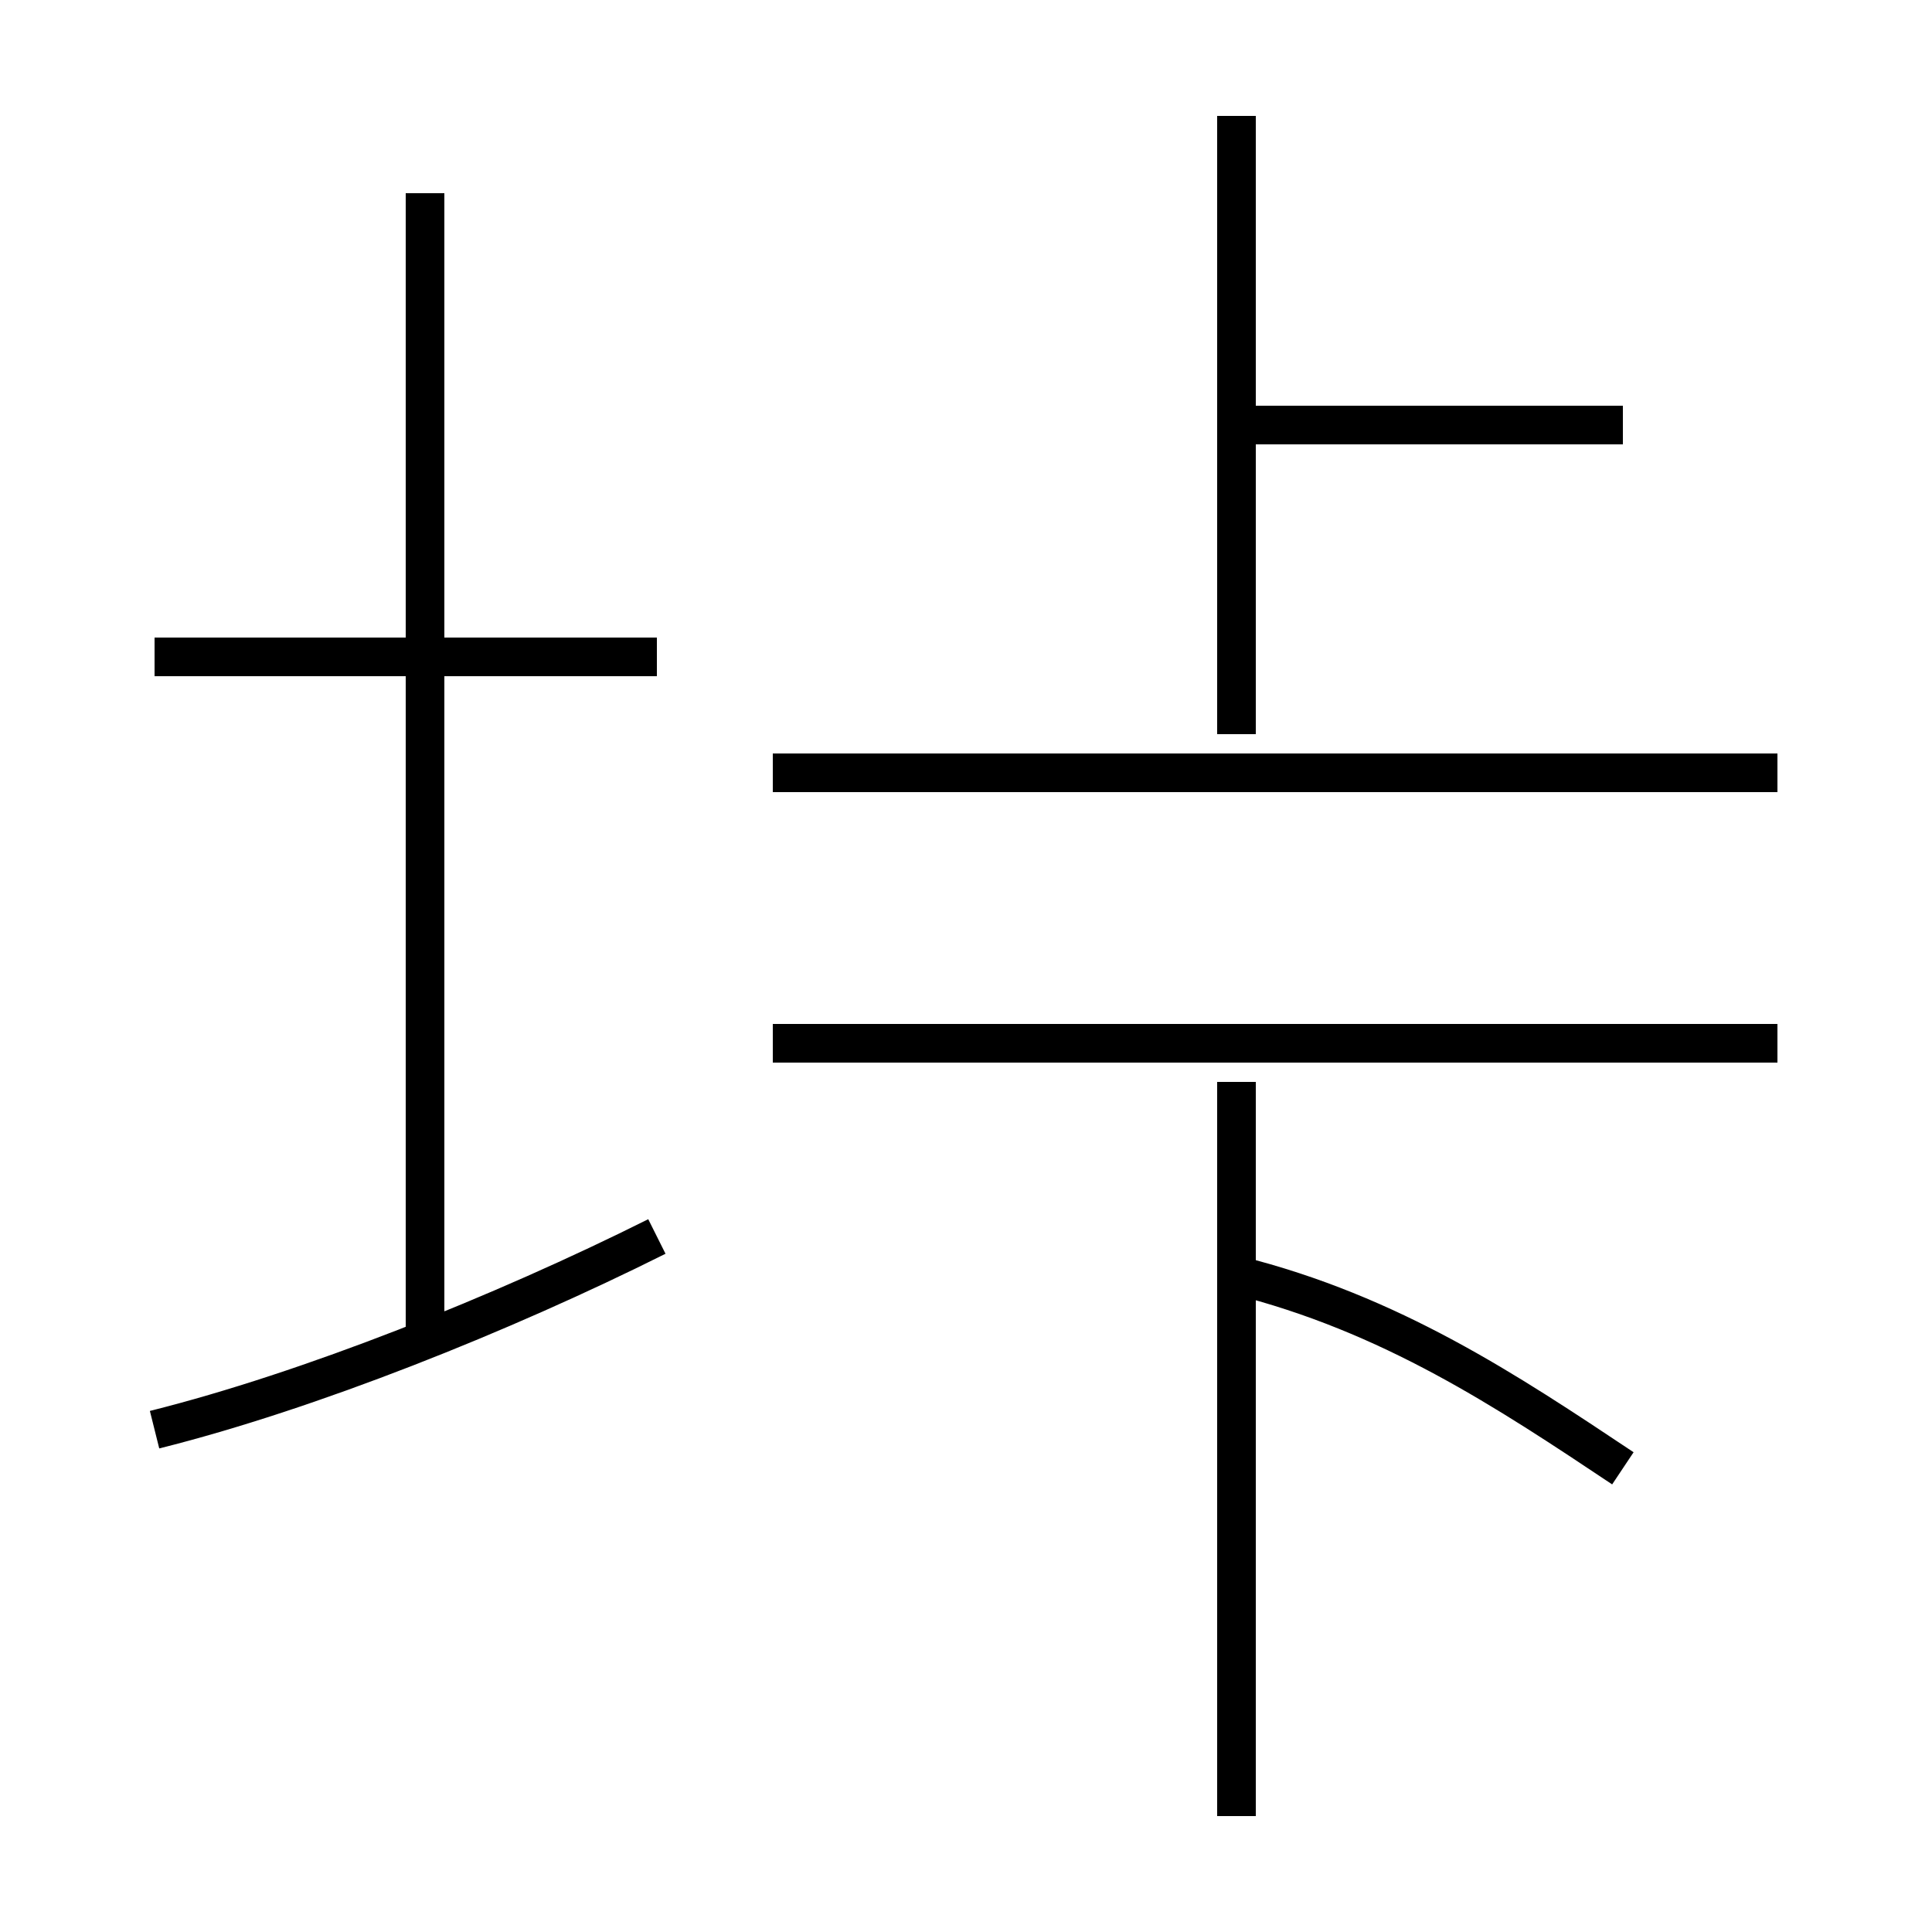 <?xml version='1.0' encoding='utf8'?>
<svg viewBox="0.0 -6.0 50.0 50.0" version="1.1" xmlns="http://www.w3.org/2000/svg">
<rect x="0.0" y="-6.0" width="50.0" height="50.0" fill="#808080" stroke="none"/>
<rect x="-1000" y="-1000" width="2000" height="2000" stroke="white" fill="white"/>
<g style="fill:white;stroke:#000000;  stroke-width:1">
<path d="M 4 -7 C 8 -8 13 -10 17 -12 M 11 -9 L 11 -39 M 32 3 L 32 -16 M 17 -27 L 4 -27 M 42 -6 C 39 -8 36 -10 32 -11 M 46 -17 L 20 -17 M 46 -24 L 20 -24 M 32 -25 L 32 -41 M 42 -33 L 32 -33" transform="translate(0.0 38.0)" />
</g>
</svg>